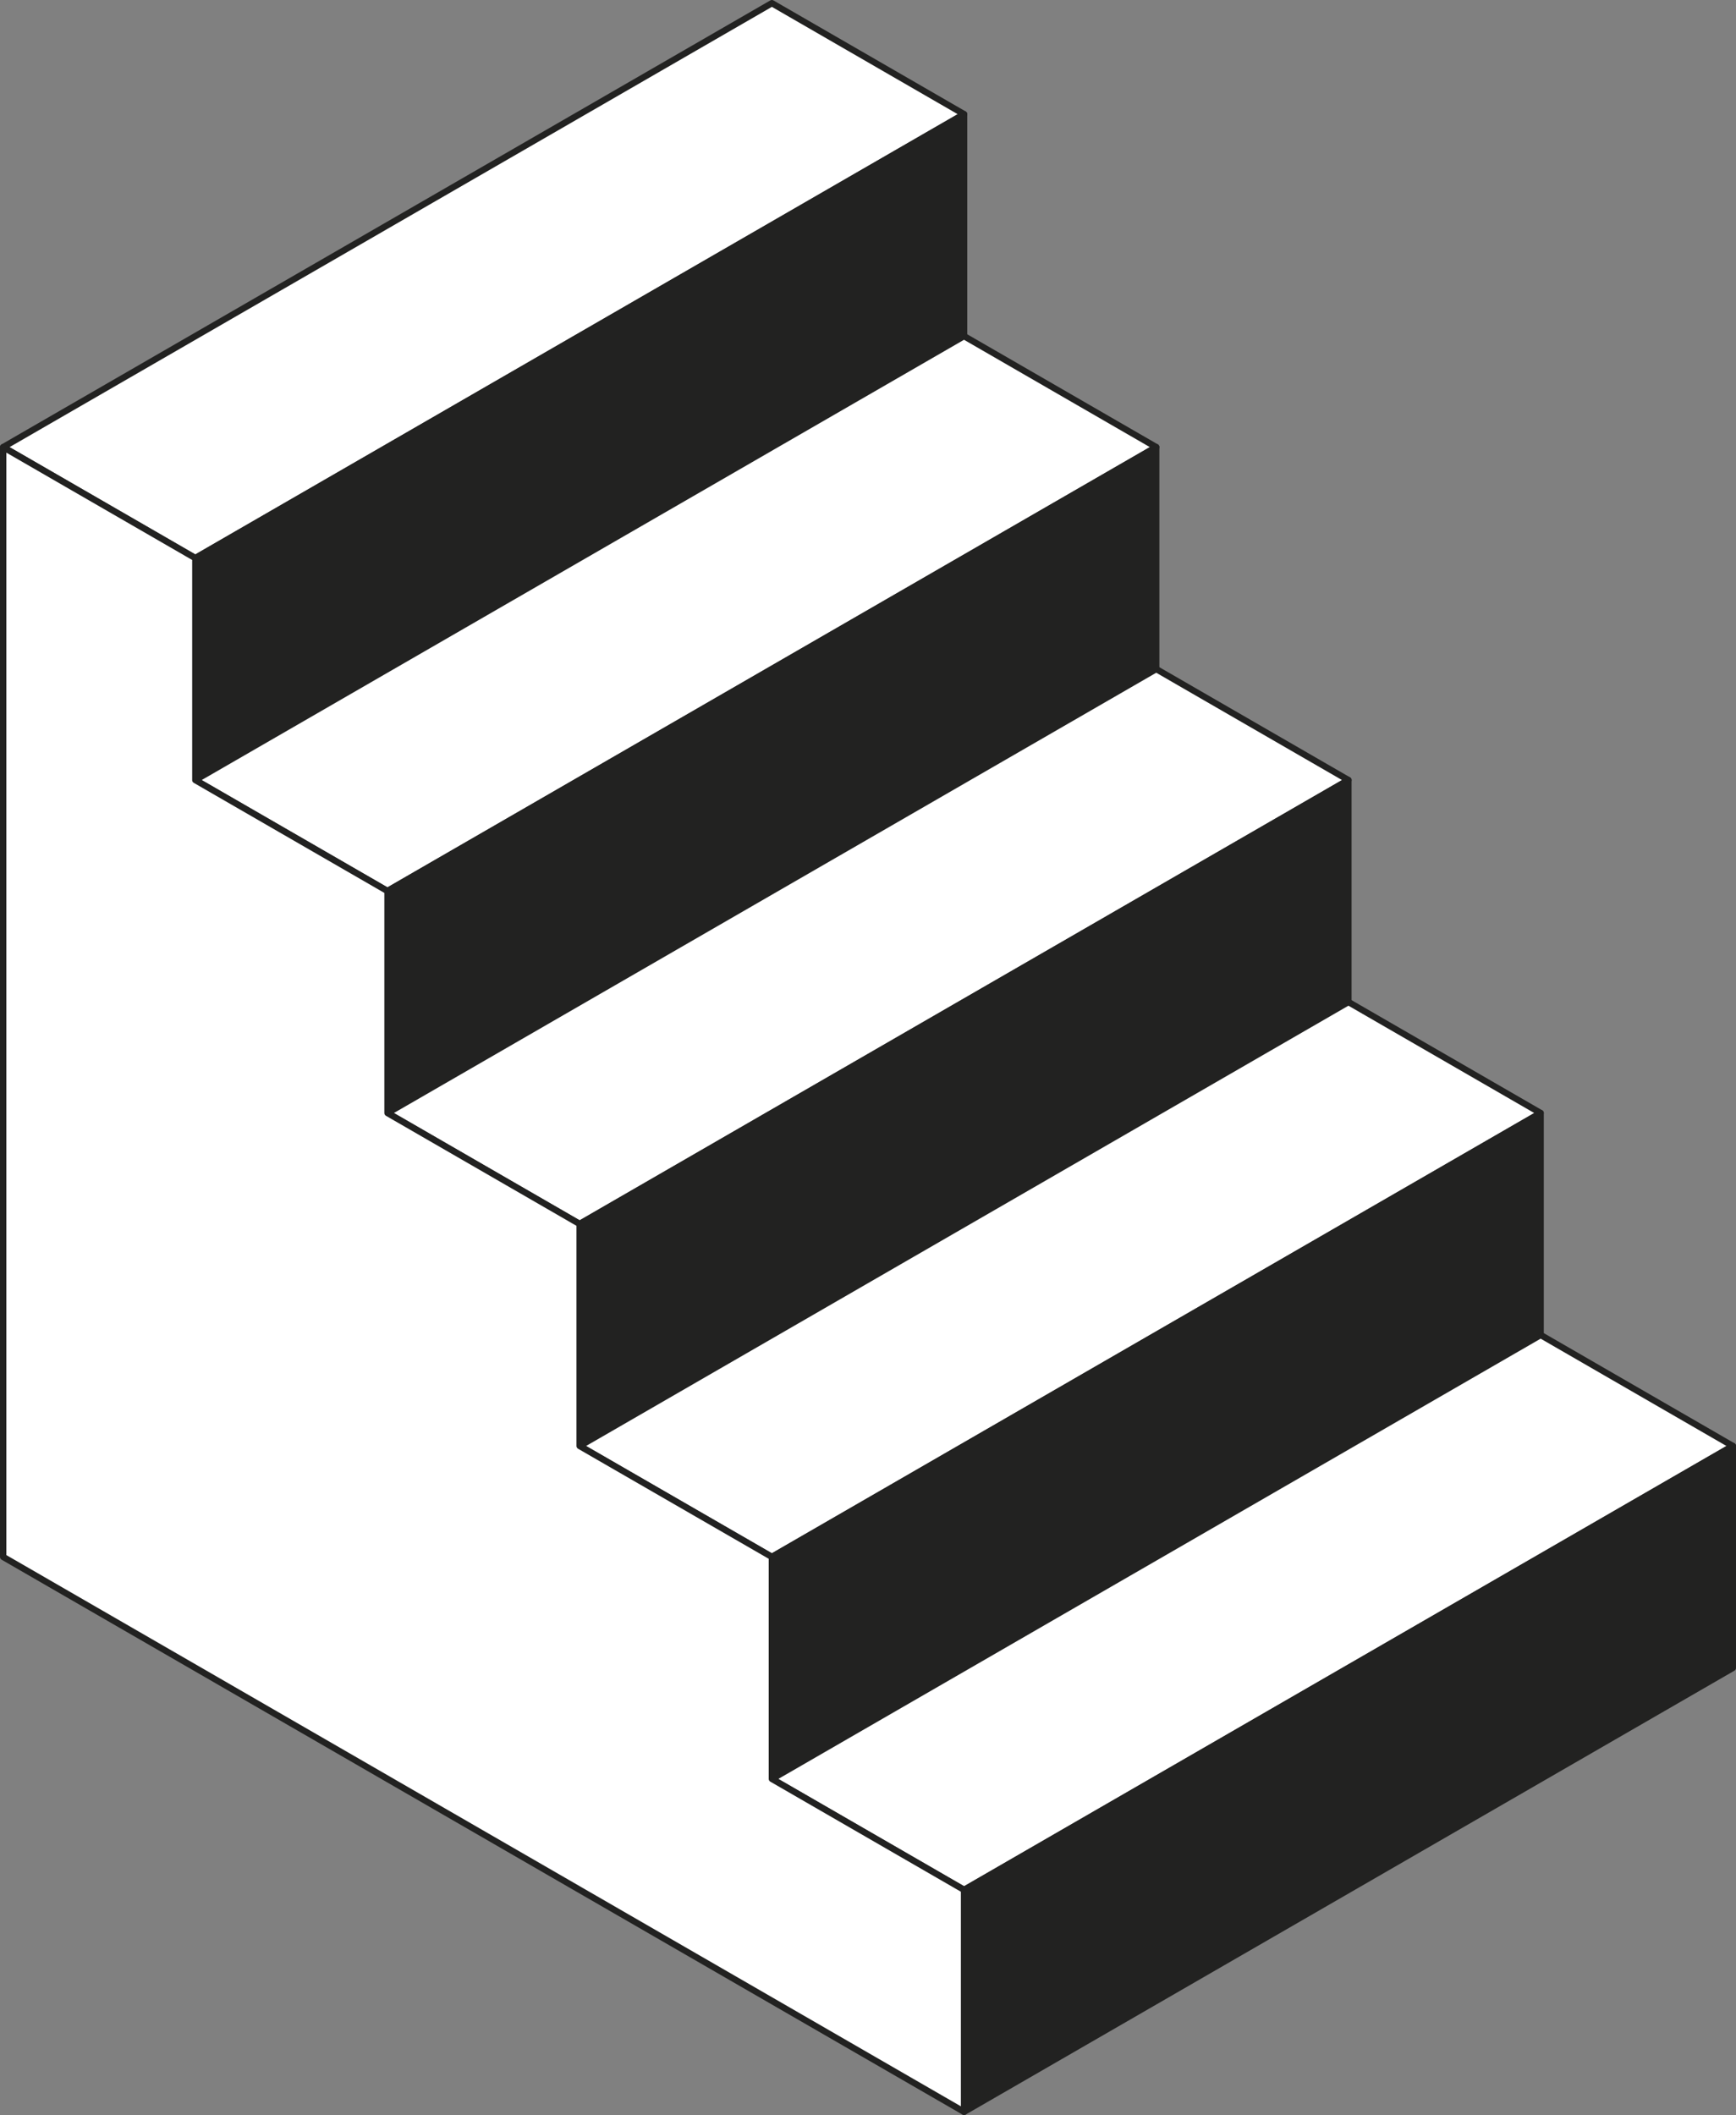 <?xml version="1.0" encoding="iso-8859-1"?>
<!-- Generator: Adobe Illustrator 16.0.4, SVG Export Plug-In . SVG Version: 6.00 Build 0)  -->
<!DOCTYPE svg PUBLIC "-//W3C//DTD SVG 1.1//EN" "http://www.w3.org/Graphics/SVG/1.1/DTD/svg11.dtd">
<svg version="1.1" xmlns="http://www.w3.org/2000/svg" xmlns:xlink="http://www.w3.org/1999/xlink" x="0px" y="0px"
	 width="545.104px" height="663.941px" viewBox="0 0 545.104 663.941" style="enable-background:new 0 0 545.104 663.941;"
	 xml:space="preserve">
<rect x="0" y="0" width="545.104" height="663.941" fill="#808080" stroke="none"/>
<g id="Stairs">
	<g id="Stairs_1_">
		
			<polygon style="fill:#FFFFFF;stroke:#222221;stroke-width:2;stroke-linecap:round;stroke-linejoin:round;stroke-miterlimit:10;" points="
			1.001,140.361 242.37,1 302.713,35.845 61.343,175.199 		"/>
		
			<polygon style="fill:#222221;stroke:#222221;stroke-width:2;stroke-linecap:round;stroke-linejoin:round;stroke-miterlimit:10;" points="
			61.343,175.185 302.713,35.845 302.713,105.521 61.333,244.861 		"/>
		
			<polygon style="fill:#FFFFFF;stroke:#222221;stroke-width:2;stroke-linecap:round;stroke-linejoin:round;stroke-miterlimit:10;" points="
			61.333,244.871 302.701,105.509 363.045,140.355 121.676,279.708 		"/>
		
			<polygon style="fill:#222221;stroke:#222221;stroke-width:2;stroke-linecap:round;stroke-linejoin:round;stroke-miterlimit:10;" points="
			121.676,279.695 363.045,140.355 363.045,210.031 121.664,349.371 		"/>
		
			<polygon style="fill:#FFFFFF;stroke:#222221;stroke-width:2;stroke-linecap:round;stroke-linejoin:round;stroke-miterlimit:10;" points="
			121.688,349.393 363.057,210.031 423.396,244.876 182.029,384.23 		"/>
		
			<polygon style="fill:#222221;stroke:#222221;stroke-width:2;stroke-linecap:round;stroke-linejoin:round;stroke-miterlimit:10;" points="
			182.029,384.217 423.396,244.876 423.396,314.552 182.018,453.893 		"/>
		
			<polygon style="fill:#FFFFFF;stroke:#222221;stroke-width:2;stroke-linecap:round;stroke-linejoin:round;stroke-miterlimit:10;" points="
			182.041,453.914 423.408,314.552 483.752,349.398 242.381,488.752 		"/>
		
			<polygon style="fill:#222221;stroke:#222221;stroke-width:2;stroke-linecap:round;stroke-linejoin:round;stroke-miterlimit:10;" points="
			242.381,488.738 483.752,349.398 483.752,419.074 242.374,558.414 		"/>
		
			<polygon style="fill:#FFFFFF;stroke:#222221;stroke-width:2;stroke-linecap:round;stroke-linejoin:round;stroke-miterlimit:10;" points="
			242.393,558.436 483.764,419.074 544.104,453.92 302.736,593.273 		"/>
		
			<polygon style="fill:#222221;stroke:#222221;stroke-width:2;stroke-linecap:round;stroke-linejoin:round;stroke-miterlimit:10;" points="
			302.736,593.26 544.104,453.92 544.104,523.596 302.725,662.936 		"/>
		
			<polyline style="fill:#FFFFFF;stroke:#222221;stroke-width:2;stroke-linecap:round;stroke-linejoin:round;stroke-miterlimit:10;" points="
			1,140.363 61.34,175.207 61.34,244.884 121.684,279.722 121.684,349.4 182.014,384.232 182.014,453.922 242.374,488.75 
			242.374,558.426 302.713,593.266 302.713,662.941 1,488.75 1,140.368 		"/>
	</g>
</g>
<g id="Layer_1">
</g>
</svg>
